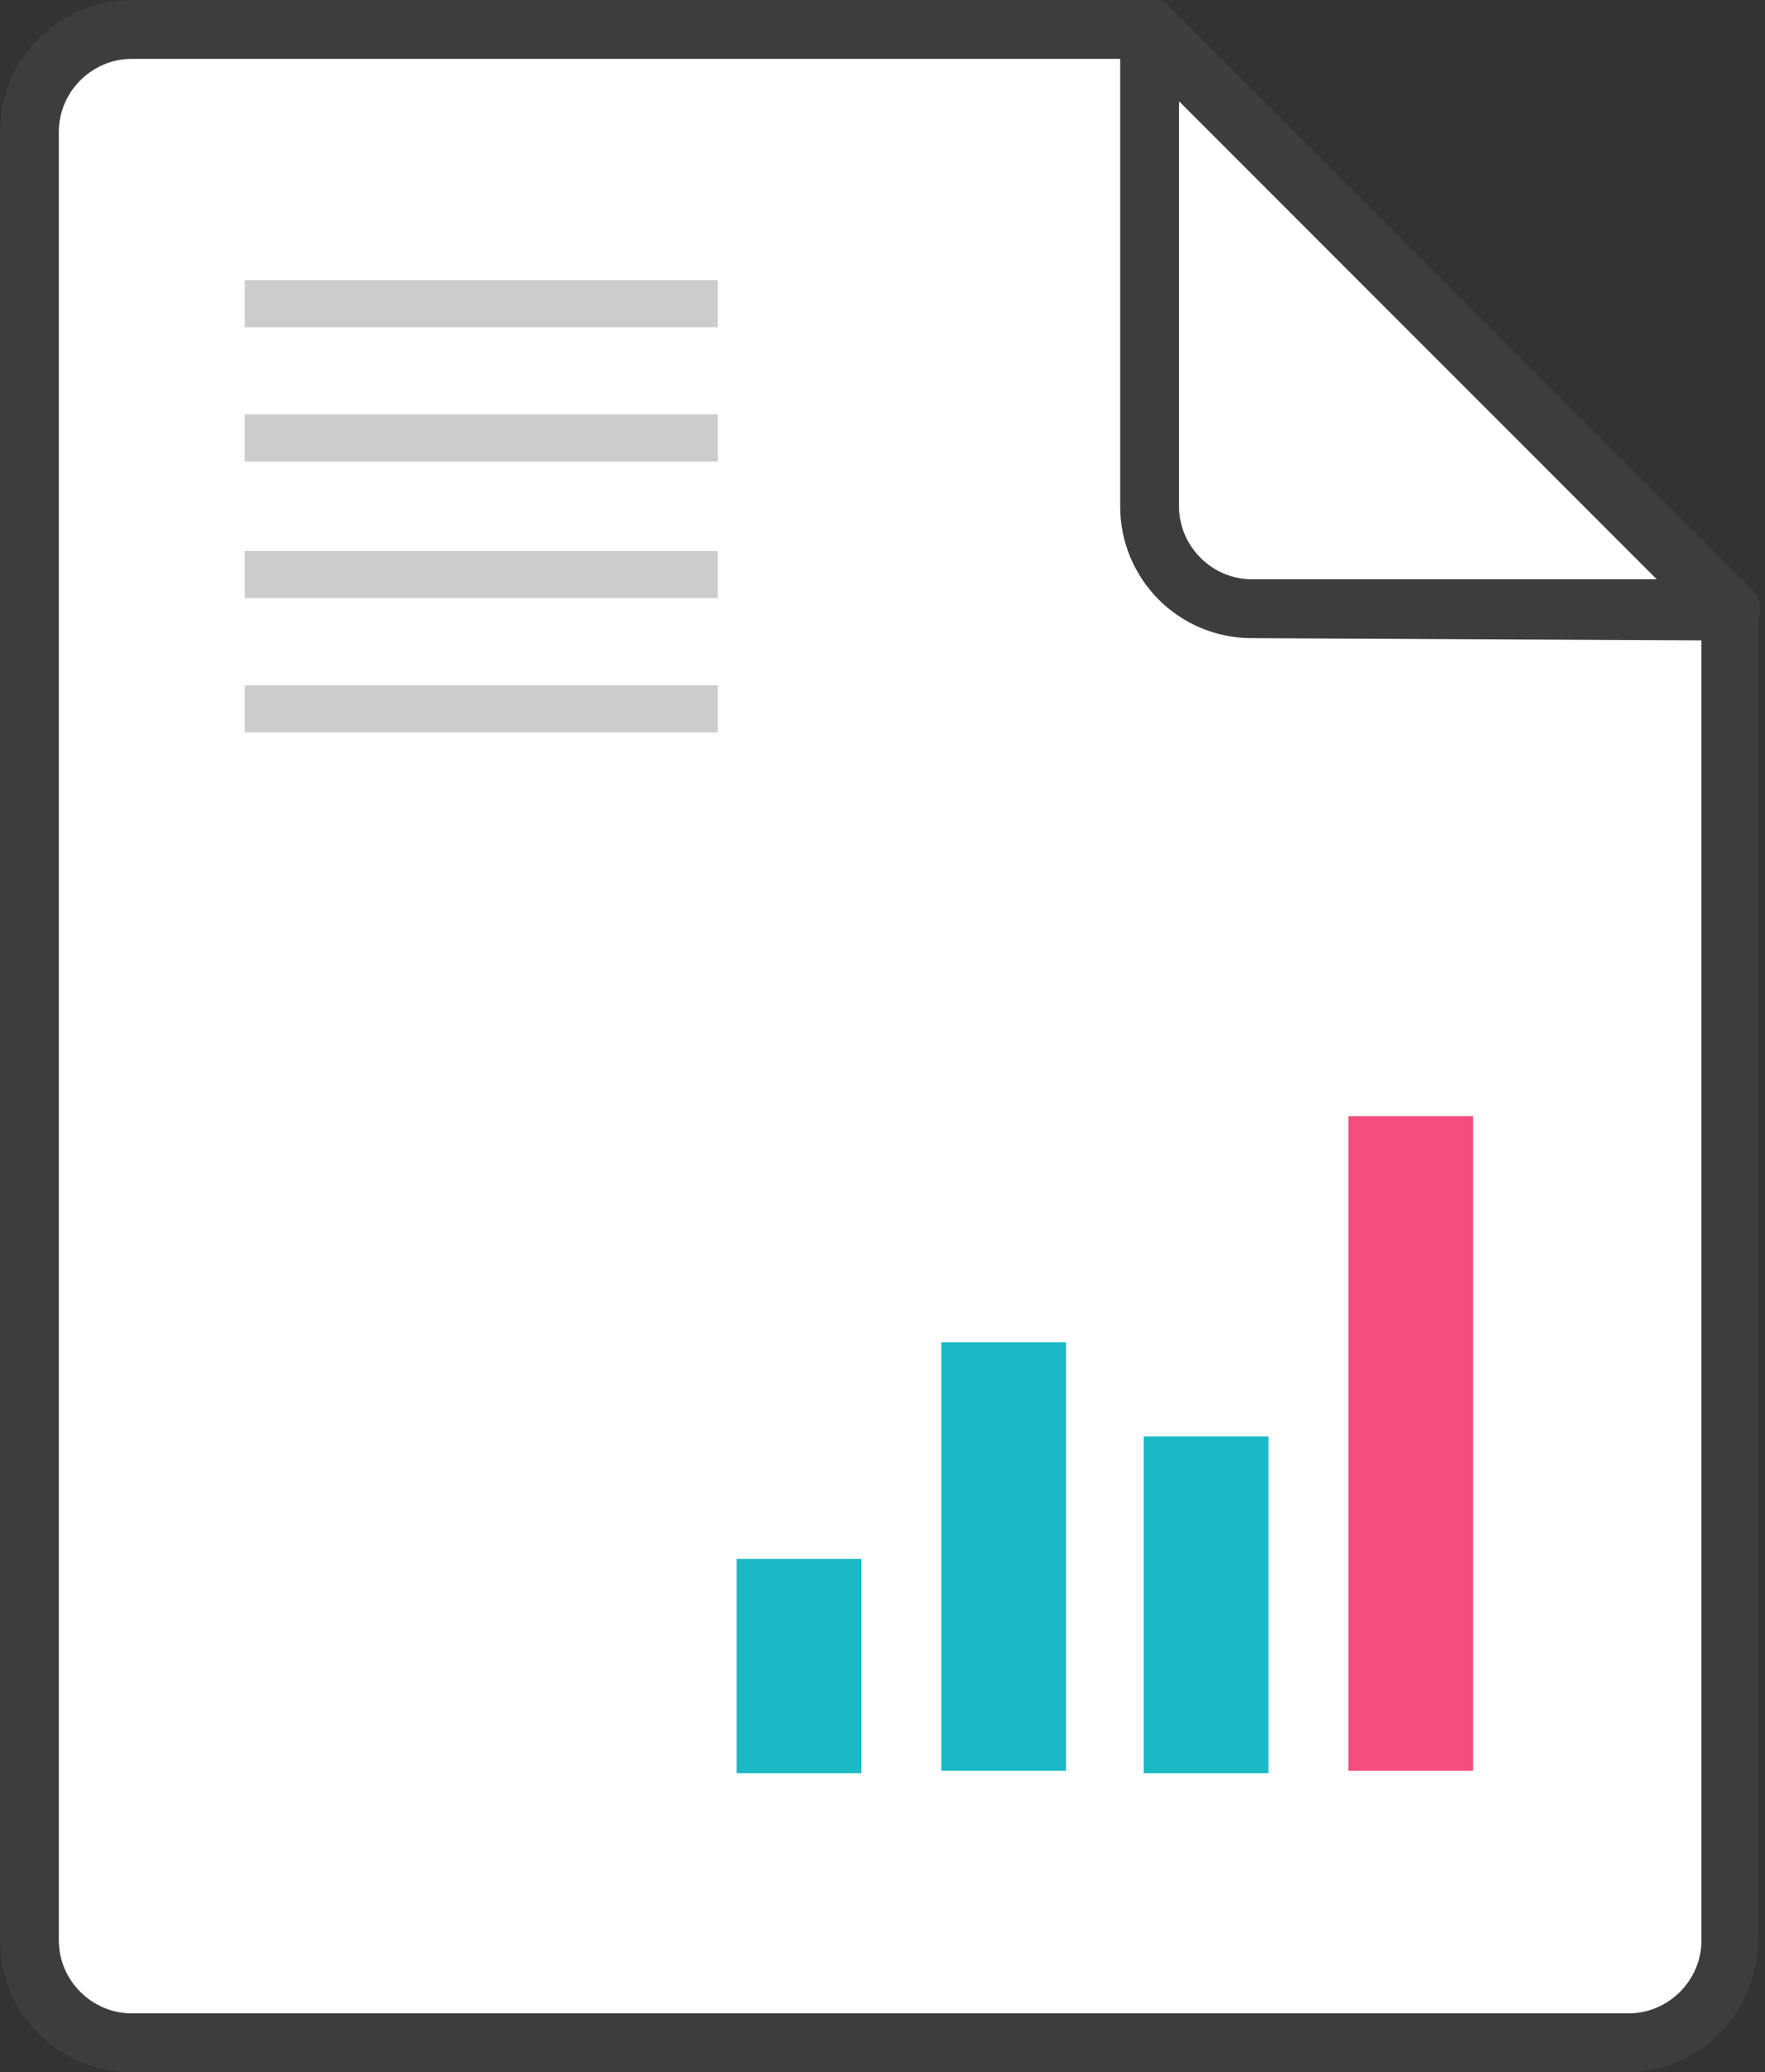 <svg width="75" height="88" viewBox="0 0 75 88" fill="none" xmlns="http://www.w3.org/2000/svg">
<rect x="0" y="0" width="75" height="88" fill="#333333" stroke="none"/>
<path d="M73.5 82.4C73.5 84.8 71.6 86.7 69.2 86.7H5.6C3.2 86.7 1.3 84.8 1.3 82.4V5.6C1.3 3.2 3.2 1.3 5.6 1.3H48.9L73.5 25.9V82.4Z" fill="white"/>
<path d="M69.1 88H5.6C2.5 88 0 85.5 0 82.4V5.6C0 2.5 2.5 0 5.6 0H49.4L74.7 25.3V82.4C74.7 85.5 72.2 88 69.1 88ZM48.4 2.5H5.6C3.9 2.5 2.5 3.9 2.5 5.6V82.4C2.5 84.1 3.9 85.5 5.6 85.5H69.2C70.9 85.5 72.3 84.1 72.3 82.4V26.3L48.4 2.5Z" fill="#3D3D3D"/>
<path d="M73.5 25.8H53.2C50.8 25.8 48.9 23.9 48.9 21.5V1.3L73.5 25.8Z" fill="white"/>
<path d="M53.2 27.1C50.1 27.1 47.6 24.6 47.6 21.5V1.3C47.6 0.8 47.9 0.3 48.4 0.1C48.9 -0.1 49.4 0 49.8 0.4L74.4 25C74.8 25.4 74.9 25.9 74.7 26.4C74.5 26.9 74 27.2 73.5 27.2L53.2 27.1ZM50.1 4.3V21.5C50.1 23.2 51.5 24.6 53.2 24.6H70.4L50.1 4.3Z" fill="#3D3D3D"/>
<path d="M30.5 29.1H10.4V31.1H30.5V29.1Z" fill="#CCCCCC"/>
<path d="M30.5 23.4H10.4V25.4H30.5V23.4Z" fill="#CCCCCC"/>
<path d="M30.5 17.6H10.4V19.6H30.5V17.6Z" fill="#CCCCCC"/>
<path d="M30.5 11.9H10.4V13.9H30.5V11.9Z" fill="#CCCCCC"/>
<path d="M36.6 66.2H31.3V75.3H36.6V66.2Z" fill="#1AB9C5"/>
<path d="M45.3 57H40V75.2H45.3V57Z" fill="#1AB9C5"/>
<path d="M53.9 61H48.6V75.3H53.9V61Z" fill="#1AB9C5"/>
<path d="M62.6 47.4H57.3V75.2H62.6V47.4Z" fill="#F34D7E"/>
</svg>

